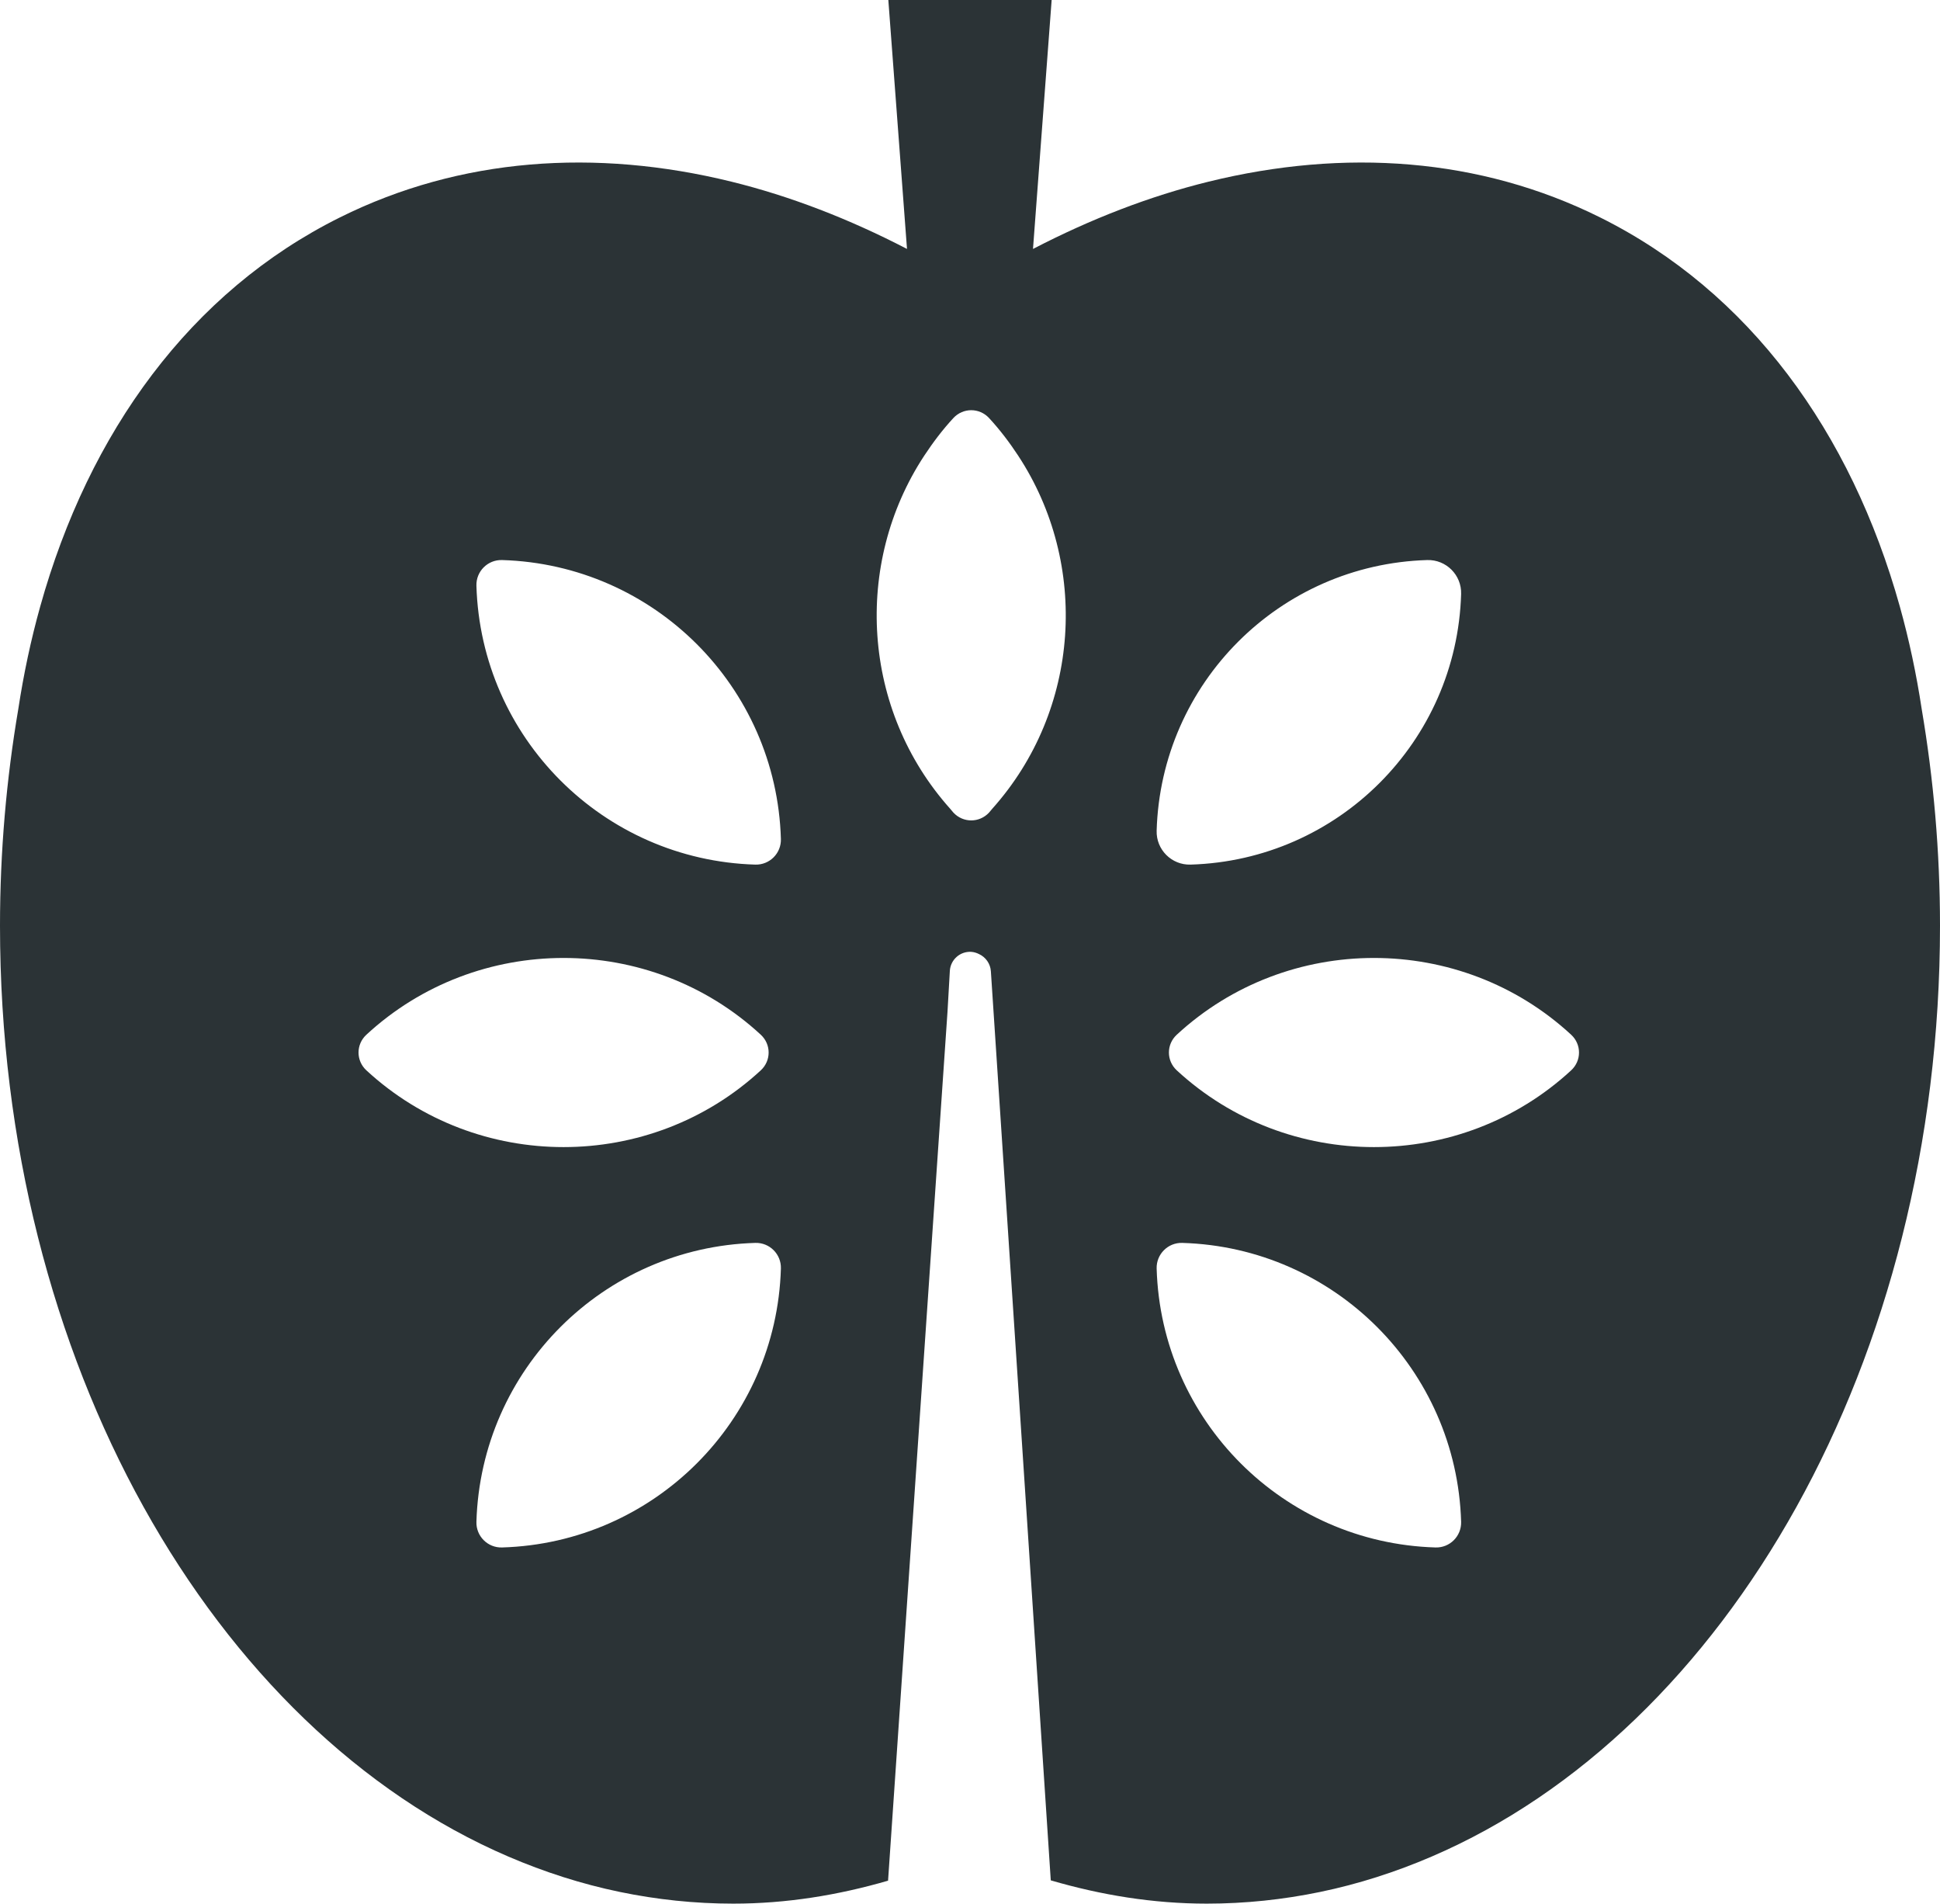 <?xml version="1.0" encoding="UTF-8"?>
<svg width="790px" height="775px" viewBox="0 0 790 775" version="1.1" xmlns="http://www.w3.org/2000/svg" xmlns:xlink="http://www.w3.org/1999/xlink">
    <!-- Generator: Sketch 54.1 (76490) - https://sketchapp.com -->
    <title>Fill 2 Copy</title>
    <desc>Created with Sketch.</desc>
    <g id="Desktop-UI" stroke="none" stroke-width="1" fill="none" fill-rule="evenodd">
        <g id="1.0-Tree-Owner-Dashboard" transform="translate(-573, -136)" fill="#2B3336">
            <g id="Page-Header" transform="translate(100, 109)">
                <g id="Logo">
                    <path d="M1112.806,462.747 C1067.706,504.418 997.288,504.418 952.188,462.747 C947.937,458.813 947.937,452.192 952.188,448.259 C997.288,406.58 1067.706,406.58 1112.806,448.259 C1117.065,452.192 1117.065,458.813 1112.806,462.747 Z M1057.553,656.995 C995.618,655.167 945.839,605.383 944.004,543.442 C943.837,537.611 948.617,532.824 954.455,533.005 C1016.389,534.833 1066.161,584.617 1067.996,646.551 C1068.163,652.397 1063.391,657.176 1057.553,656.995 Z M877.048,356.281 C876.606,356.782 876.213,357.318 875.757,357.812 C871.822,362.063 865.178,362.063 861.236,357.812 C860.78,357.311 860.395,356.782 859.945,356.281 C823.931,316.027 820.416,256.622 849.323,212.582 C852.859,207.221 856.745,202.034 861.236,197.188 C865.178,192.937 871.829,192.937 875.757,197.188 C880.241,202.034 884.141,207.214 887.662,212.574 C916.591,256.622 913.07,316.027 877.048,356.281 Z M780.559,378.995 C718.614,377.153 668.847,327.389 667.005,265.455 C666.831,259.609 671.603,254.837 677.448,255.004 C739.386,256.846 789.16,306.618 790.995,368.545 C791.176,374.39 786.397,379.169 780.559,378.995 Z M677.448,656.995 C671.603,657.176 666.831,652.397 667.005,646.551 C668.847,584.617 718.614,534.833 780.559,533.005 C786.397,532.824 791.176,537.611 790.995,543.442 C789.16,605.383 739.386,655.167 677.448,656.995 Z M622.188,448.259 C667.288,406.58 737.712,406.58 782.812,448.259 C787.063,452.192 787.063,458.813 782.812,462.747 C737.712,504.418 667.288,504.418 622.188,462.747 C617.937,458.813 617.937,452.192 622.188,448.259 Z M944.006,365.178 C945.786,305.083 994.079,256.793 1054.184,255.006 C1061.899,254.781 1068.226,261.1 1067.994,268.822 C1066.214,328.917 1017.913,377.207 957.816,378.994 L957.808,378.994 C950.094,379.219 943.774,372.9 944.006,365.185 L944.006,365.178 Z M1255.557,315.718 C1253.377,301.348 1250.397,287.394 1246.639,273.921 C1226.81,202.97 1185.438,145.762 1124.551,115.492 C1075.583,91.149 1020.445,87.38 965.205,100.947 C941.197,106.853 917.189,116.133 893.654,128.352 L901.25,27 L834.743,27 L842.346,128.345 C818.804,116.133 794.81,106.853 770.795,100.947 C715.563,87.38 660.417,91.149 611.464,115.492 C550.562,145.762 509.19,202.978 489.369,273.936 C485.603,287.401 482.631,301.348 480.443,315.71 C475.624,344.092 473,373.575 473,403.896 C473,581.171 559.938,731.304 680.042,782.855 C694.709,789.147 709.85,794.017 725.411,797.239 C740.457,800.352 755.881,802 771.595,802 C793.269,802 814.297,798.559 834.634,792.654 L858.838,438.898 L859.79,422.29 C860.045,417.733 863.933,414.256 868.469,414.511 C869.624,414.584 870.686,414.926 871.667,415.415 C874.385,416.662 876.297,419.323 876.5,422.414 L900.893,792.522 C921.383,798.515 942.578,802 964.412,802 C980.127,802 995.55,800.352 1010.603,797.239 C1026.158,794.017 1041.305,789.147 1055.958,782.855 C1176.077,731.304 1263,581.171 1263,403.896 C1263,373.582 1260.369,344.099 1255.557,315.718 L1255.557,315.718 Z" id="Fill-2-Copy"></path>
                </g>
            </g>
        </g>
    </g>
</svg>